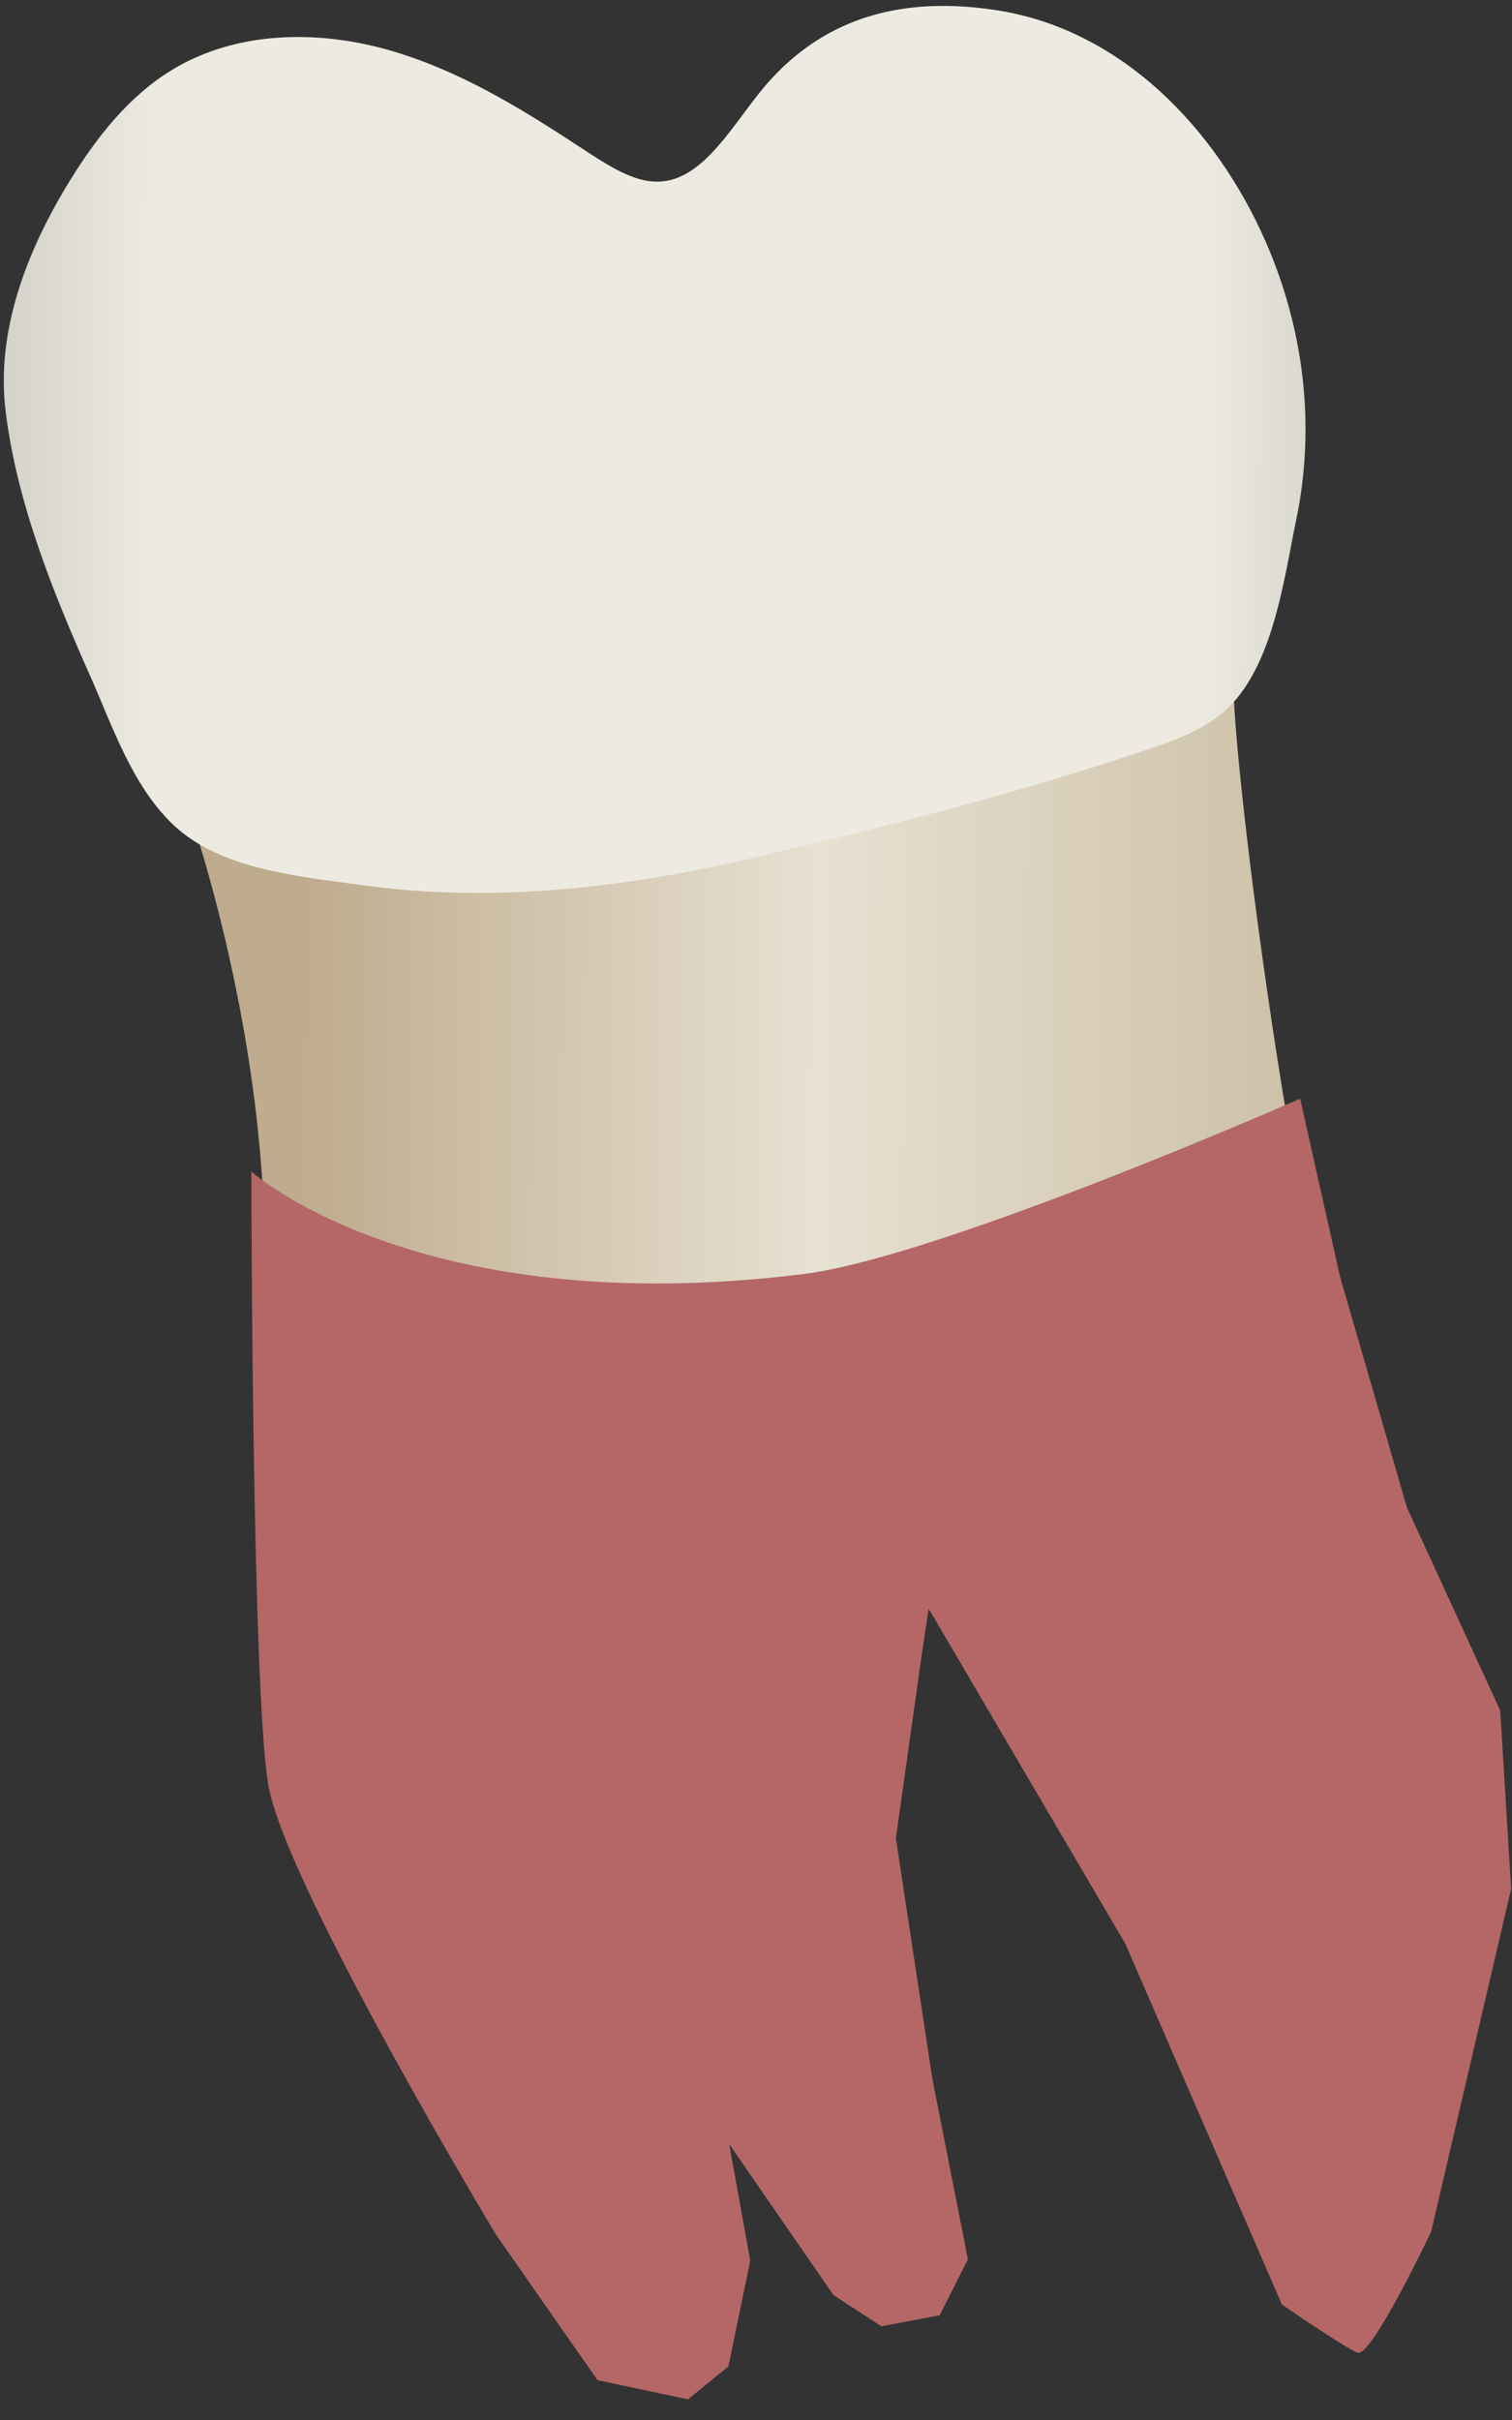 <svg width="25" height="40" viewBox="0 0 25 40" fill="none" xmlns="http://www.w3.org/2000/svg">
<rect x="0" y="0" width="25" height="40" fill="#333333" stroke="none"/>
<path d="M15.545 36.551C15.84 38.405 14.654 38.896 13.724 37.644C11.927 35.225 11.093 31.76 10.373 28.596C10.039 27.131 8.5 21.903 9.682 20.955C10.855 20.014 14.776 23.055 14.678 26.189C14.624 27.889 14.503 29.581 14.583 31.308C14.669 33.186 15.255 34.736 15.545 36.551Z" fill="url(#paint0_linear_83_8147)"/>
<path d="M3.07 13.242C3.07 13.242 4.378 16.837 4.378 20.759C4.378 24.681 4.051 29.584 6.339 33.179C8.627 36.774 9.281 38.408 9.281 38.408C9.281 38.408 11.242 40.696 12.222 38.081C12.222 38.081 9.934 30.237 11.242 26.315C12.549 22.393 13.857 23.701 14.183 24.354C14.51 25.008 19.086 32.525 19.74 34.486C20.393 36.447 21.374 38.408 22.028 38.408C22.681 38.408 23.662 36.774 24.315 33.833C24.969 30.891 24.316 27.623 23.008 25.334C21.701 23.047 20.393 12.915 20.393 11.28C20.393 9.647 4.704 12.588 3.07 13.242Z" fill="url(#paint1_linear_83_8147)"/>
<path d="M10.623 2.973C10.313 2.9 9.992 2.697 9.619 2.451C8.606 1.784 7.555 1.14 6.386 0.816C5.218 0.492 3.903 0.52 2.863 1.144C2.132 1.582 1.59 2.277 1.144 3.004C0.447 4.141 -0.068 5.463 0.092 6.788C0.274 8.298 0.874 9.786 1.488 11.166C1.861 12.003 2.172 12.958 2.844 13.613C3.628 14.377 4.946 14.484 5.979 14.629C8.201 14.94 10.432 14.661 12.601 14.146C14.758 13.634 16.987 13.066 19.084 12.352C19.461 12.224 19.838 12.075 20.153 11.833C21.038 11.153 21.22 9.608 21.433 8.588C21.756 7.038 21.559 5.435 20.925 3.99C20.108 2.129 18.547 0.487 16.473 0.168C14.989 -0.06 13.672 0.244 12.673 1.394C12.343 1.776 12.079 2.218 11.722 2.576C11.328 2.97 10.983 3.058 10.623 2.973Z" fill="url(#paint2_linear_83_8147)"/>
<path d="M4.156 19.365C4.156 19.365 6.918 21.851 13.282 21.059C15.552 20.776 21.497 18.16 21.497 18.16L22.159 21.11L23.262 24.915L24.805 28.272L24.986 31.221L23.664 36.886C23.664 36.886 22.673 38.978 22.446 38.888C22.219 38.797 21.195 38.09 21.195 38.09L18.607 32.129L15.355 26.59L15.232 27.41L14.813 30.383L15.415 34.356L16.004 37.345L15.536 38.27L14.573 38.451L13.781 37.935L12.057 35.44L12.405 37.367L12.044 39.113L11.376 39.659L9.879 39.341L8.201 36.937C8.201 36.937 4.707 31.13 4.435 29.497C4.163 27.864 4.156 19.365 4.156 19.365Z" fill="#B46766"/>
<defs>
<linearGradient id="paint0_linear_83_8147" x1="11.609" y1="20.584" x2="11.634" y2="57.653" gradientUnits="userSpaceOnUse">
<stop offset="0.16" stop-color="#BFAB8D"/>
<stop offset="0.508" stop-color="#E7E1D2"/>
<stop offset="0.73" stop-color="#CCBFA6"/>
</linearGradient>
<linearGradient id="paint1_linear_83_8147" x1="4.965" y1="25.029" x2="21.723" y2="25.089" gradientUnits="userSpaceOnUse">
<stop stop-color="#BFAB8D"/>
<stop offset="0.508" stop-color="#E7E1D2"/>
<stop offset="1" stop-color="#CCBFA6"/>
</linearGradient>
<linearGradient id="paint2_linear_83_8147" x1="-6.288" y1="7.364" x2="27.751" y2="7.487" gradientUnits="userSpaceOnUse">
<stop stop-color="#94938C"/>
<stop offset="0.261" stop-color="#EDEBE1"/>
<stop offset="0.769" stop-color="#EDEBE1"/>
<stop offset="1" stop-color="#94938C"/>
</linearGradient>
</defs>
</svg>

